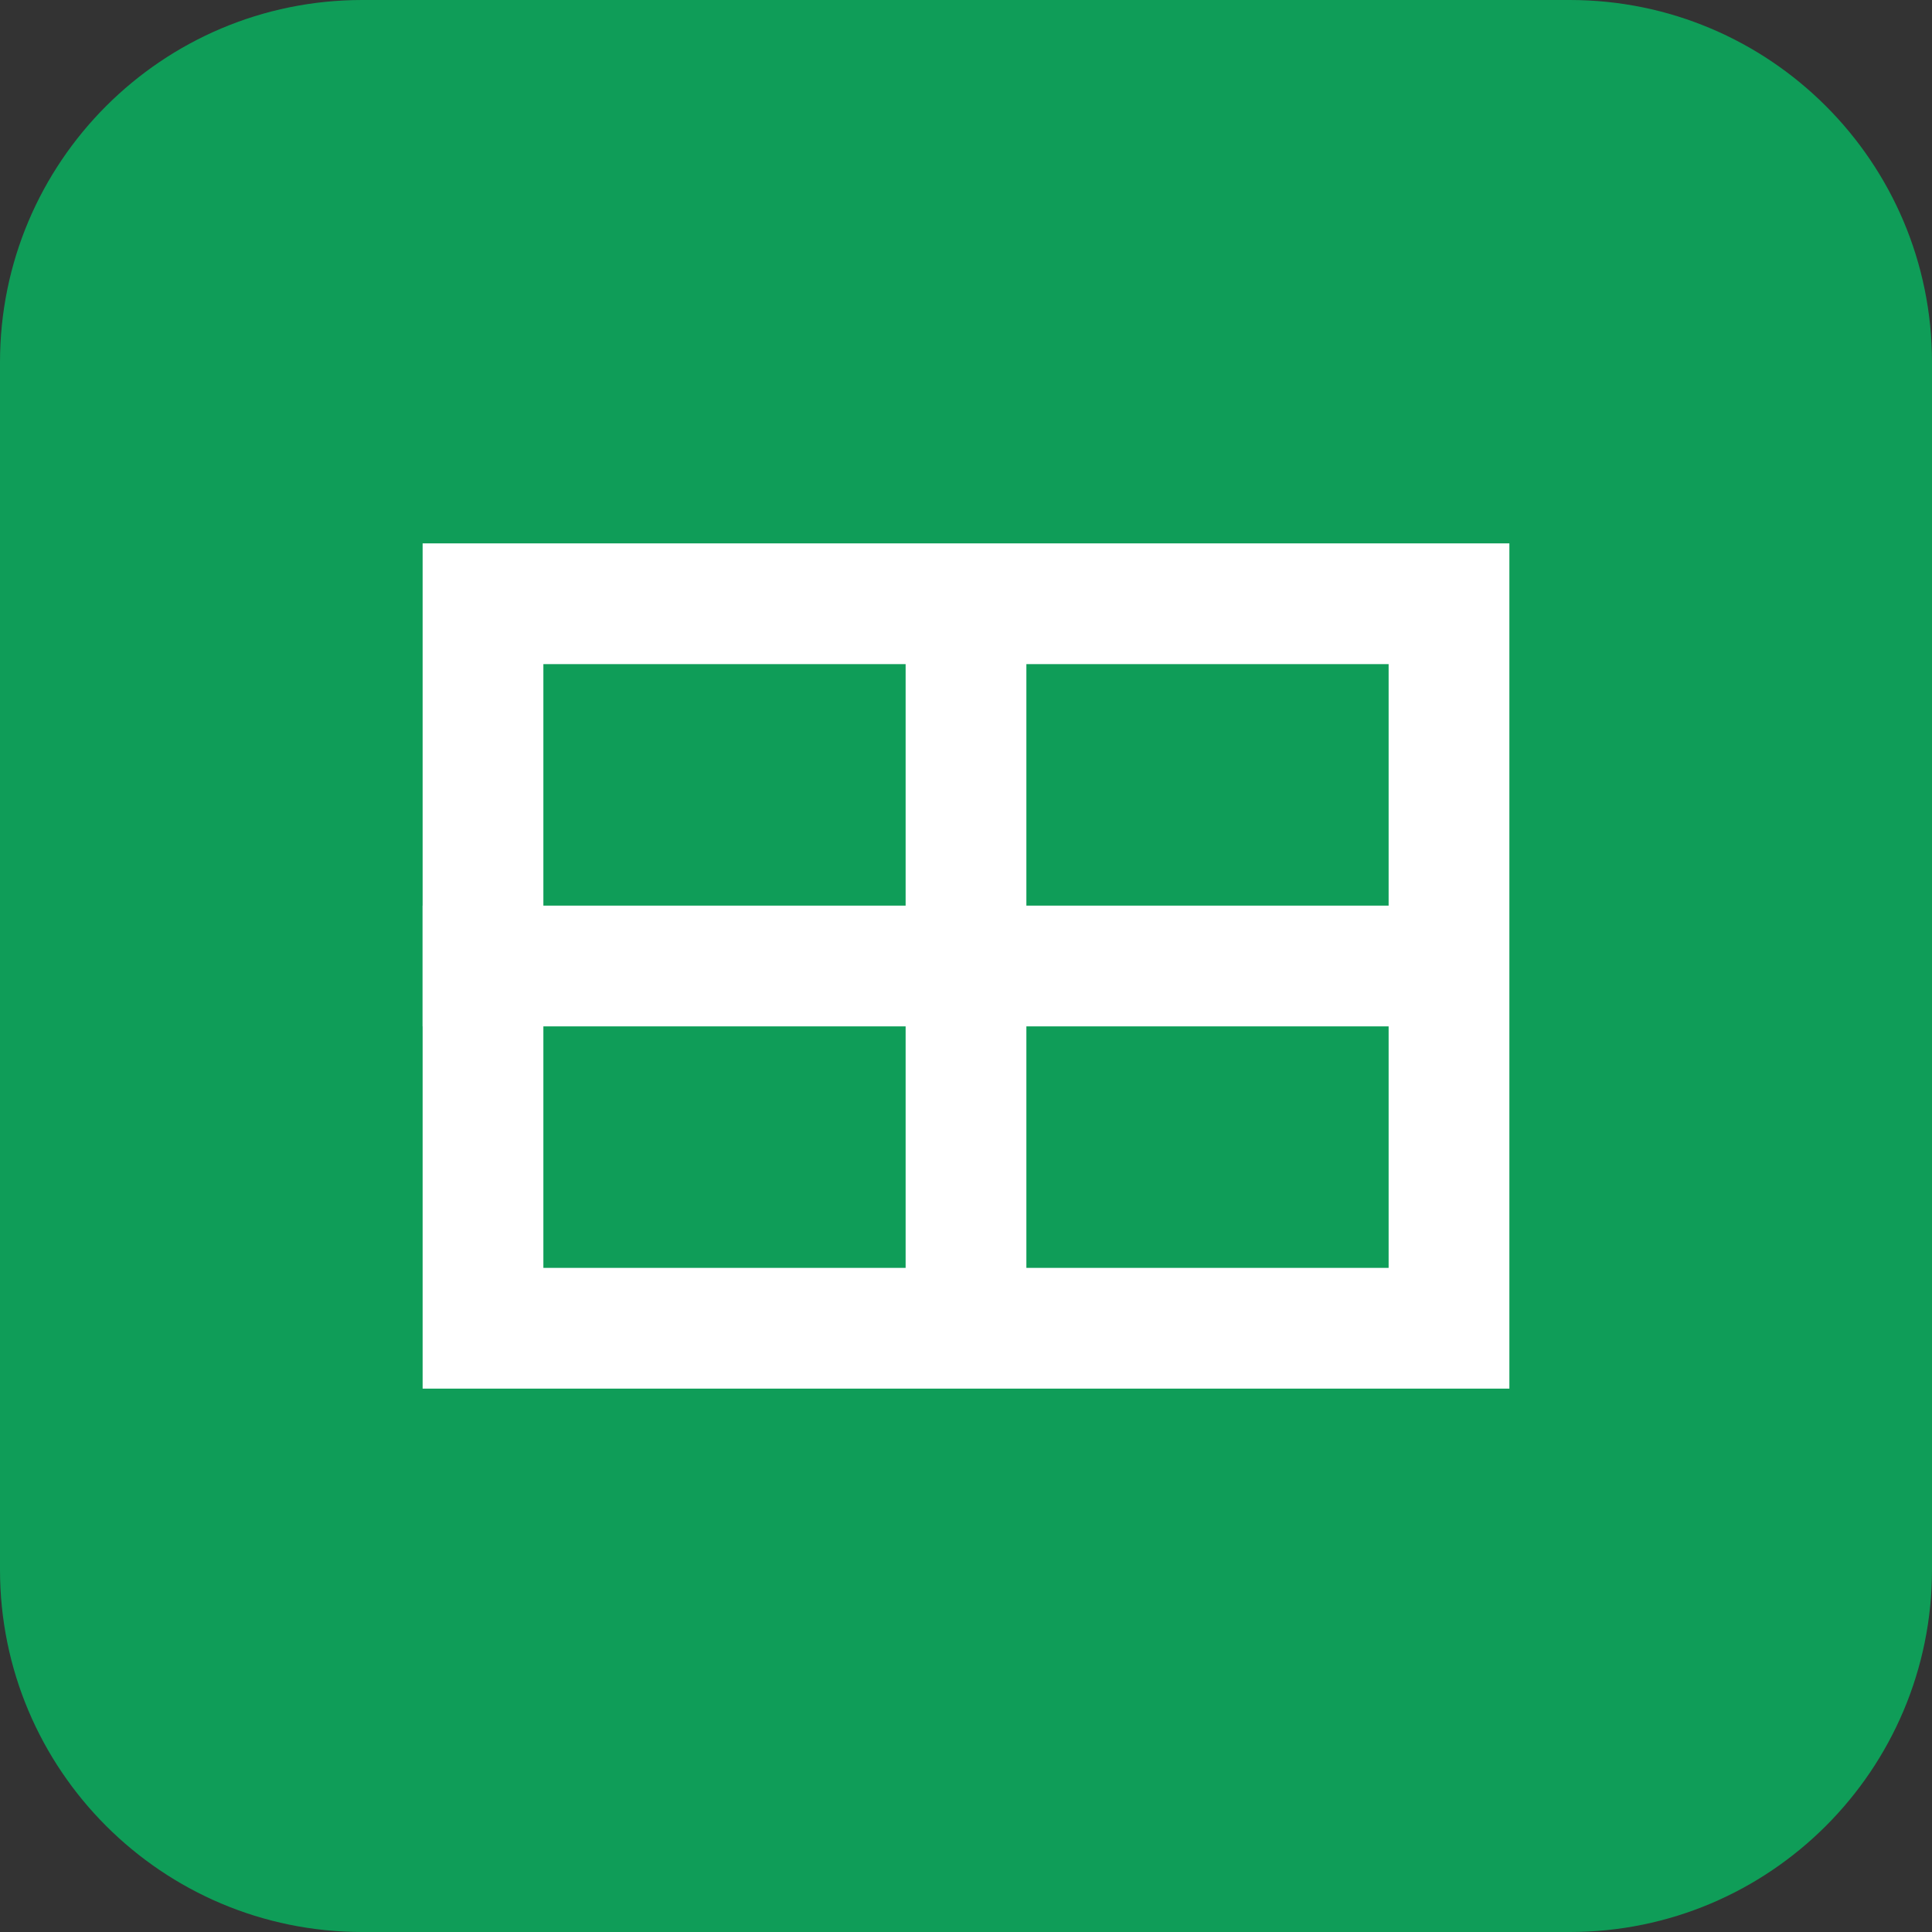 <svg width="32" height="32" viewBox="0 0 32 32" fill="none" xmlns="http://www.w3.org/2000/svg">
<rect x="0" y="0" width="32" height="32" fill="#333333" stroke="none"/>
<path d="M26 0H6C2.686 0 0 2.686 0 6V26C0 29.314 2.686 32 6 32H26C29.314 32 32 29.314 32 26V6C32 2.686 29.314 0 26 0Z" fill="#0F9D58"/>
<path d="M24 10V22H8V10H24Z" fill="#0F9D58" stroke="white" stroke-width="2"/>
<path d="M17 10H15V22H17V10Z" fill="white"/>
<path d="M24 17V15L7 15V17H24Z" fill="white"/>
</svg>
